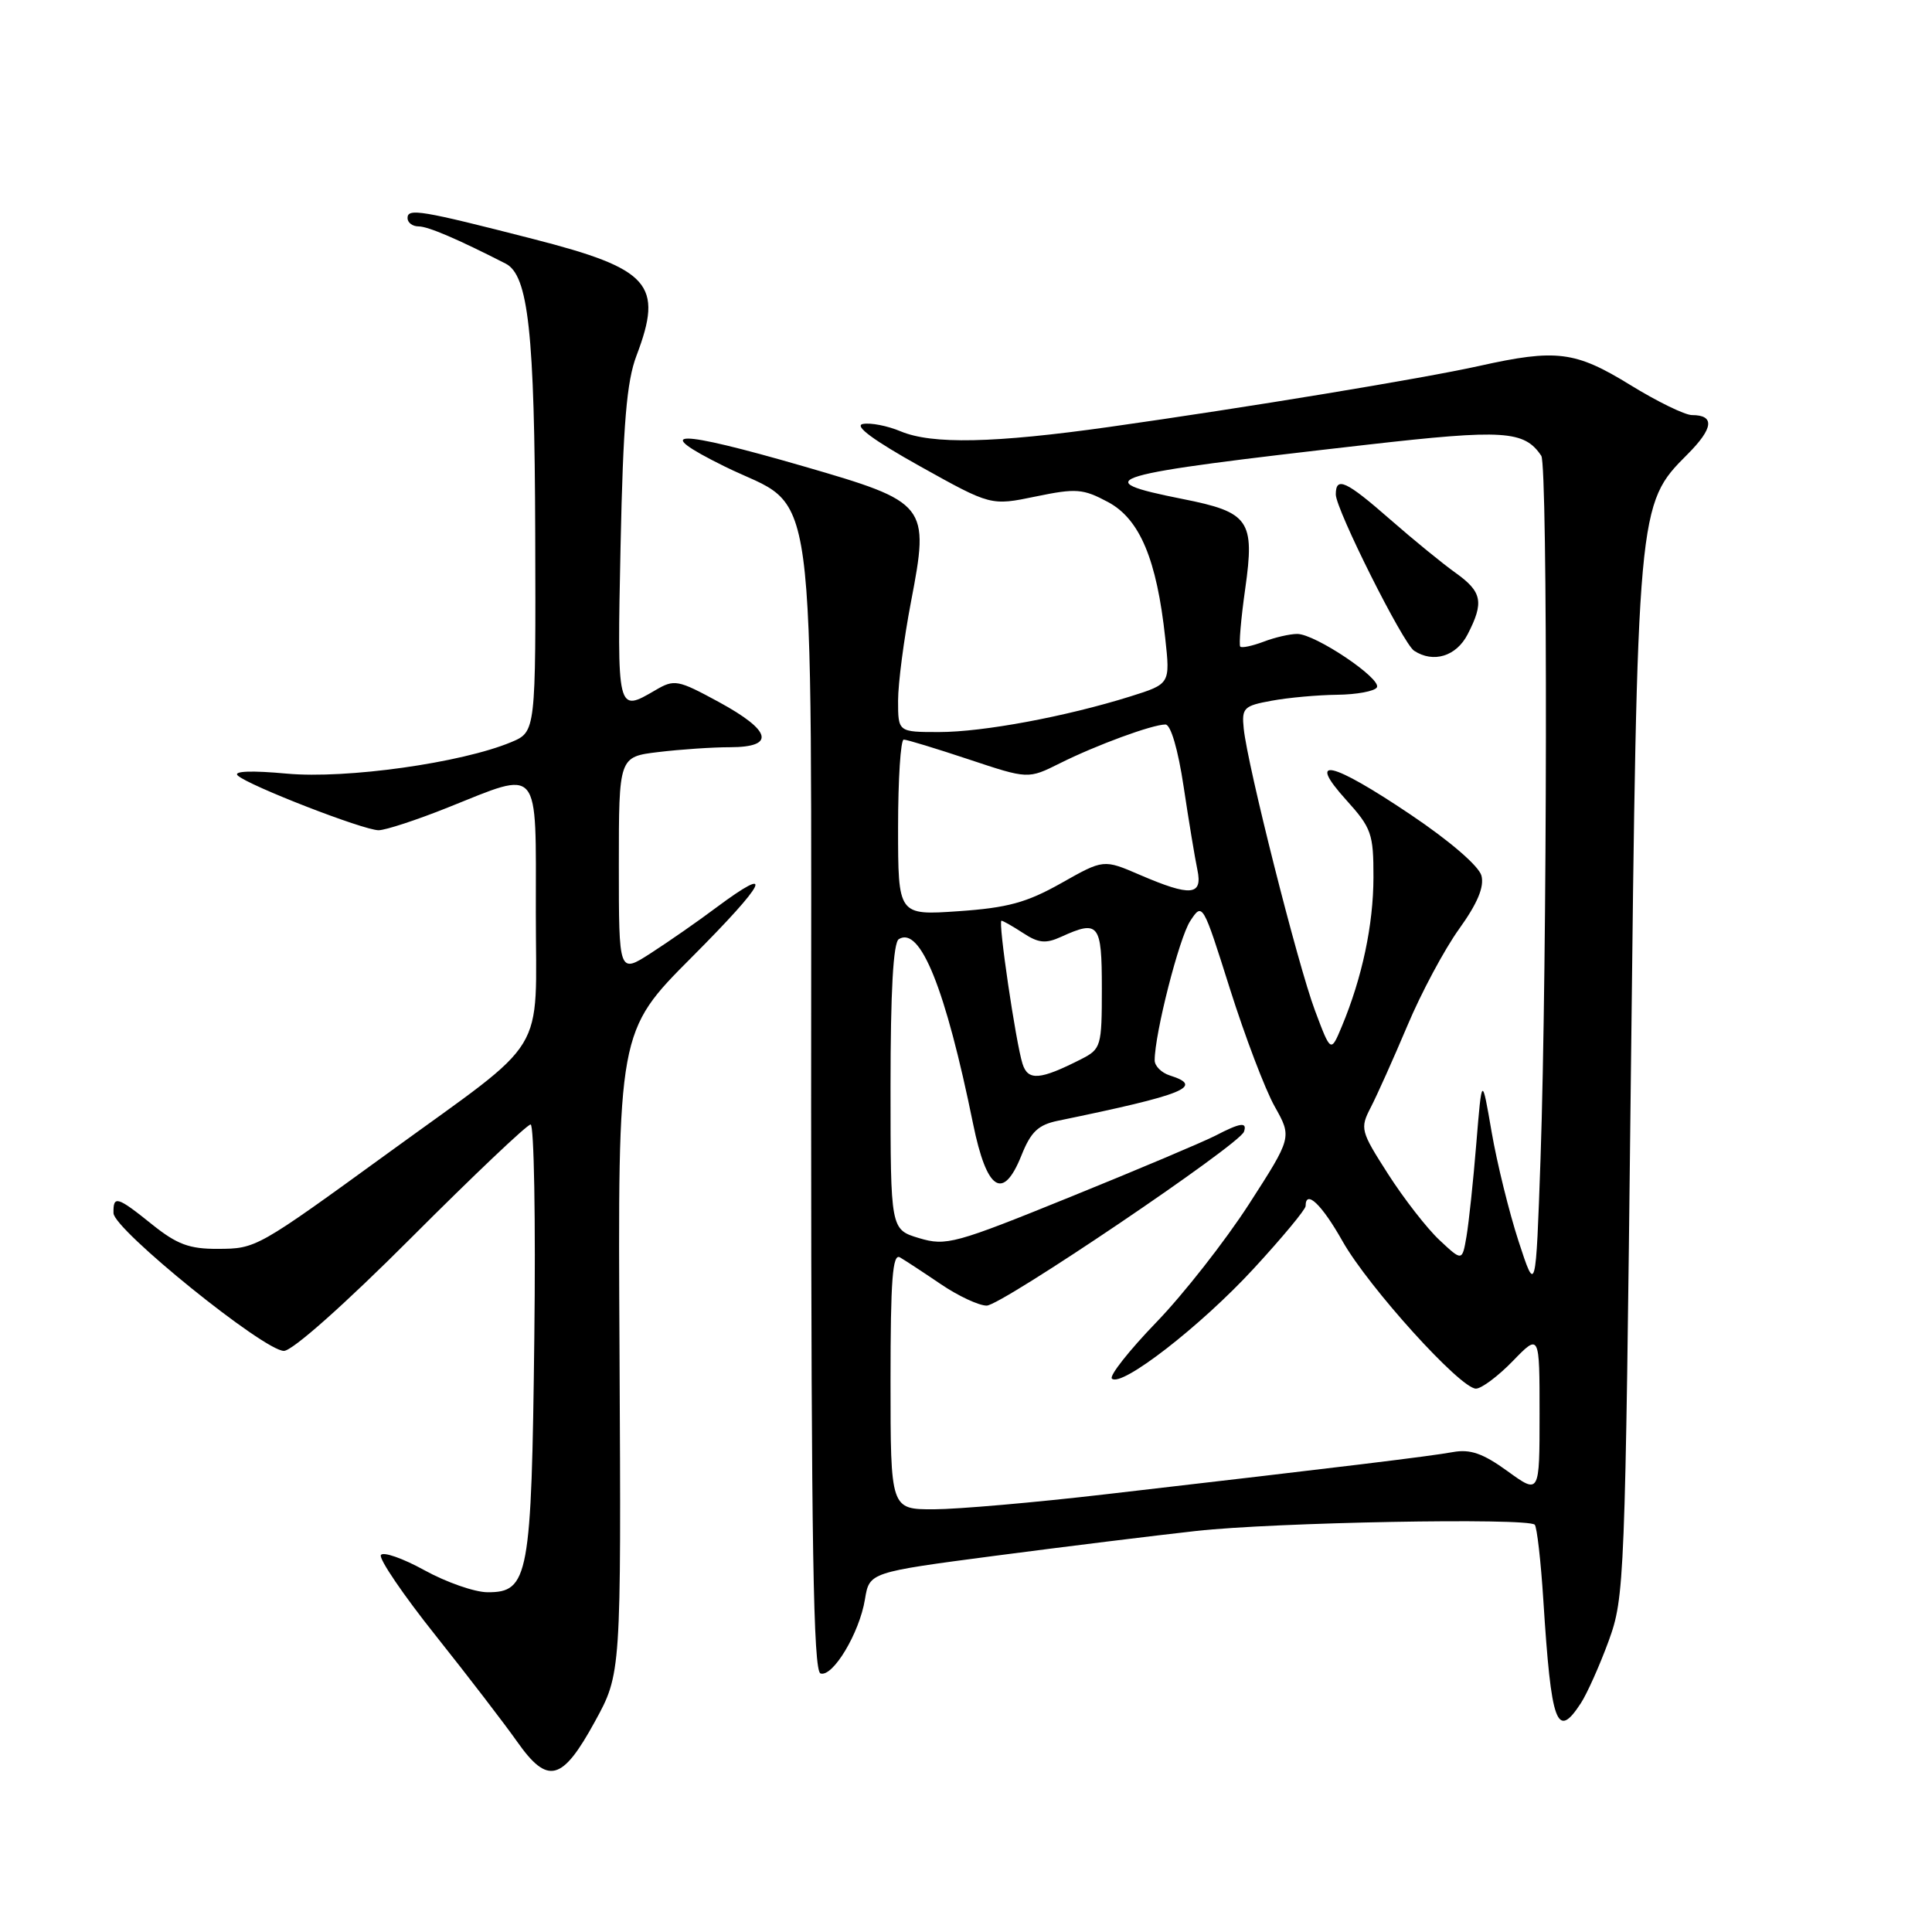 <?xml version="1.0" encoding="UTF-8" standalone="no"?>
<!DOCTYPE svg PUBLIC "-//W3C//DTD SVG 1.1//EN" "http://www.w3.org/Graphics/SVG/1.1/DTD/svg11.dtd" >
<svg xmlns="http://www.w3.org/2000/svg" xmlns:xlink="http://www.w3.org/1999/xlink" version="1.1" viewBox="0 0 256 256">
 <g >
 <path fill="currentColor"
d=" M 78.82 228.13 C 82.31 221.77 82.31 221.77 82.09 179.22 C 81.86 136.67 81.86 136.67 91.66 126.84 C 101.62 116.85 102.85 114.35 94.89 120.27 C 92.48 122.08 88.59 124.78 86.25 126.29 C 82.00 129.03 82.00 129.03 82.00 114.65 C 82.00 100.28 82.00 100.28 87.25 99.65 C 90.14 99.30 94.41 99.01 96.75 99.01 C 102.79 99.00 102.25 96.83 95.25 93.02 C 89.80 90.06 89.36 89.98 86.85 91.45 C 81.74 94.43 81.77 94.54 82.23 72.25 C 82.57 56.12 83.04 50.52 84.34 47.12 C 87.93 37.66 86.15 35.64 70.66 31.67 C 55.77 27.85 54.00 27.56 54.00 28.89 C 54.00 29.50 54.66 30.00 55.47 30.00 C 56.72 30.00 60.62 31.67 67.00 34.93 C 70.01 36.46 70.84 44.05 70.92 70.74 C 71.00 96.97 71.00 96.97 67.73 98.34 C 61.14 101.09 45.91 103.23 38.01 102.51 C 33.33 102.08 30.88 102.17 31.50 102.76 C 32.93 104.09 48.17 110.01 50.17 110.01 C 51.10 110.00 55.22 108.65 59.34 107.00 C 71.74 102.04 71.00 101.16 71.00 120.93 C 71.00 140.32 72.93 137.16 51.65 152.62 C 33.99 165.44 33.96 165.46 28.85 165.48 C 25.09 165.50 23.44 164.88 20.16 162.25 C 15.51 158.51 14.99 158.36 15.04 160.75 C 15.08 162.92 34.98 179.00 37.62 179.00 C 38.74 179.00 45.67 172.84 54.50 164.00 C 62.74 155.75 69.85 149.00 70.31 149.00 C 70.76 149.00 70.99 161.71 70.80 177.25 C 70.43 208.95 70.05 211.01 64.59 210.98 C 62.89 210.97 59.14 209.66 56.25 208.07 C 53.37 206.48 50.76 205.57 50.47 206.05 C 50.17 206.53 53.43 211.33 57.72 216.71 C 62.01 222.10 66.86 228.42 68.51 230.76 C 72.58 236.54 74.48 236.06 78.82 228.13 Z  M 209.46 225.70 C 210.29 224.43 211.95 220.72 213.15 217.45 C 215.26 211.65 215.34 209.82 216.09 143.24 C 216.95 67.07 216.98 66.82 223.58 60.22 C 227.05 56.75 227.25 55.00 224.19 55.00 C 223.26 55.00 219.57 53.20 216.00 51.00 C 208.73 46.53 206.23 46.21 196.00 48.49 C 188.48 50.16 165.06 54.02 147.00 56.57 C 131.70 58.73 123.50 58.90 119.33 57.15 C 117.59 56.42 115.34 55.98 114.33 56.18 C 113.13 56.42 115.74 58.34 121.90 61.78 C 131.30 67.02 131.30 67.02 137.23 65.79 C 142.60 64.68 143.50 64.75 146.83 66.53 C 151.03 68.78 153.28 74.14 154.40 84.56 C 155.06 90.62 155.06 90.62 149.78 92.28 C 141.25 94.95 130.28 97.00 124.43 97.00 C 119.00 97.00 119.00 97.00 119.00 92.84 C 119.00 90.55 119.77 84.66 120.71 79.75 C 123.18 66.85 122.96 66.57 106.48 61.79 C 89.56 56.89 86.06 56.89 96.00 61.80 C 108.53 67.98 107.45 60.02 107.48 146.90 C 107.50 204.56 107.77 221.42 108.72 221.74 C 110.34 222.28 113.88 216.40 114.61 211.92 C 115.20 208.34 115.20 208.34 131.85 206.15 C 141.01 204.95 153.00 203.47 158.50 202.86 C 168.82 201.71 202.40 201.09 203.36 202.03 C 203.65 202.32 204.17 206.82 204.50 212.03 C 205.55 228.55 206.28 230.56 209.46 225.70 Z  M 118.00 182.94 C 118.00 169.57 118.27 166.04 119.25 166.61 C 119.94 167.01 122.38 168.61 124.68 170.17 C 126.98 171.73 129.71 173.00 130.74 173.00 C 132.68 173.00 164.24 151.68 164.83 149.96 C 165.29 148.63 164.37 148.75 161.03 150.49 C 159.45 151.30 150.83 154.95 141.87 158.58 C 126.52 164.81 125.37 165.13 121.79 164.06 C 118.00 162.92 118.00 162.92 118.00 144.02 C 118.00 131.34 118.36 124.89 119.10 124.44 C 121.94 122.68 125.29 131.00 128.94 148.92 C 130.75 157.79 132.91 159.19 135.35 153.09 C 136.60 149.96 137.57 149.04 140.21 148.50 C 157.04 145.03 159.64 143.97 155.00 142.50 C 153.90 142.15 153.00 141.25 153.00 140.50 C 153.00 136.99 156.24 124.28 157.71 122.04 C 159.34 119.55 159.37 119.62 162.97 131.02 C 164.97 137.34 167.63 144.35 168.90 146.61 C 171.20 150.70 171.20 150.70 165.48 159.58 C 162.33 164.45 156.81 171.50 153.21 175.22 C 149.61 178.95 146.97 182.30 147.33 182.67 C 148.56 183.89 159.08 175.73 166.08 168.14 C 169.89 164.01 173.00 160.26 173.00 159.81 C 173.00 157.55 175.14 159.58 177.90 164.48 C 181.34 170.56 193.50 184.00 195.57 184.00 C 196.30 184.00 198.50 182.36 200.45 180.35 C 204.00 176.69 204.00 176.69 204.00 187.35 C 204.00 198.01 204.00 198.01 199.76 194.94 C 196.50 192.58 194.82 191.99 192.51 192.41 C 189.50 192.96 178.34 194.32 146.50 198.00 C 137.15 199.09 126.91 199.98 123.75 199.99 C 118.00 200.00 118.00 200.00 118.00 182.94 Z  M 201.22 164.48 C 199.97 160.64 198.36 154.12 197.65 150.00 C 196.36 142.50 196.36 142.50 195.62 151.50 C 195.22 156.45 194.63 161.99 194.32 163.82 C 193.75 167.14 193.75 167.14 190.74 164.32 C 189.08 162.77 186.02 158.83 183.93 155.57 C 180.28 149.87 180.19 149.53 181.63 146.74 C 182.46 145.14 184.64 140.27 186.48 135.92 C 188.31 131.56 191.40 125.79 193.34 123.09 C 195.77 119.71 196.69 117.52 196.30 116.03 C 195.96 114.76 192.12 111.44 186.91 107.94 C 176.37 100.85 173.05 100.10 178.38 106.00 C 181.73 109.71 182.00 110.47 181.99 116.25 C 181.98 122.55 180.49 129.56 177.80 136.00 C 176.34 139.50 176.34 139.50 174.23 133.87 C 171.96 127.81 165.29 101.41 164.80 96.54 C 164.52 93.80 164.80 93.52 168.50 92.85 C 170.70 92.44 174.61 92.09 177.19 92.06 C 179.77 92.03 182.13 91.59 182.44 91.09 C 183.14 89.96 174.28 84.00 171.89 84.00 C 170.92 84.00 168.91 84.46 167.43 85.03 C 165.94 85.59 164.55 85.89 164.34 85.68 C 164.14 85.47 164.43 82.01 165.00 78.00 C 166.28 68.94 165.54 67.87 156.71 66.12 C 143.86 63.56 146.00 62.93 181.21 58.92 C 199.25 56.87 201.99 57.04 204.23 60.40 C 205.10 61.70 205.02 127.62 204.13 153.48 C 203.50 171.46 203.50 171.46 201.22 164.48 Z  M 194.47 84.05 C 196.66 79.81 196.39 78.42 192.89 75.92 C 191.19 74.71 187.29 71.53 184.24 68.86 C 178.35 63.70 177.00 63.08 177.00 65.52 C 177.00 67.49 185.91 85.28 187.38 86.23 C 189.93 87.90 192.97 86.97 194.47 84.05 Z  M 135.49 140.96 C 134.60 138.16 132.22 122.00 132.70 122.00 C 132.90 122.00 134.20 122.74 135.58 123.64 C 137.60 124.97 138.57 125.06 140.59 124.14 C 145.60 121.86 146.00 122.36 146.00 130.97 C 146.00 138.67 145.90 139.00 143.25 140.35 C 137.80 143.12 136.21 143.24 135.49 140.96 Z  M 119.00 109.64 C 119.00 103.24 119.34 98.00 119.75 98.00 C 120.16 98.00 124.03 99.18 128.36 100.62 C 136.23 103.24 136.23 103.24 140.44 101.14 C 145.26 98.73 152.69 96.00 154.43 96.00 C 155.13 96.00 156.10 99.31 156.84 104.25 C 157.52 108.79 158.34 113.74 158.66 115.25 C 159.38 118.69 157.79 118.83 151.05 115.93 C 146.23 113.85 146.23 113.85 140.62 117.02 C 136.04 119.60 133.52 120.29 127.00 120.74 C 119.00 121.29 119.00 121.29 119.00 109.64 Z "/>
</g>
</svg>